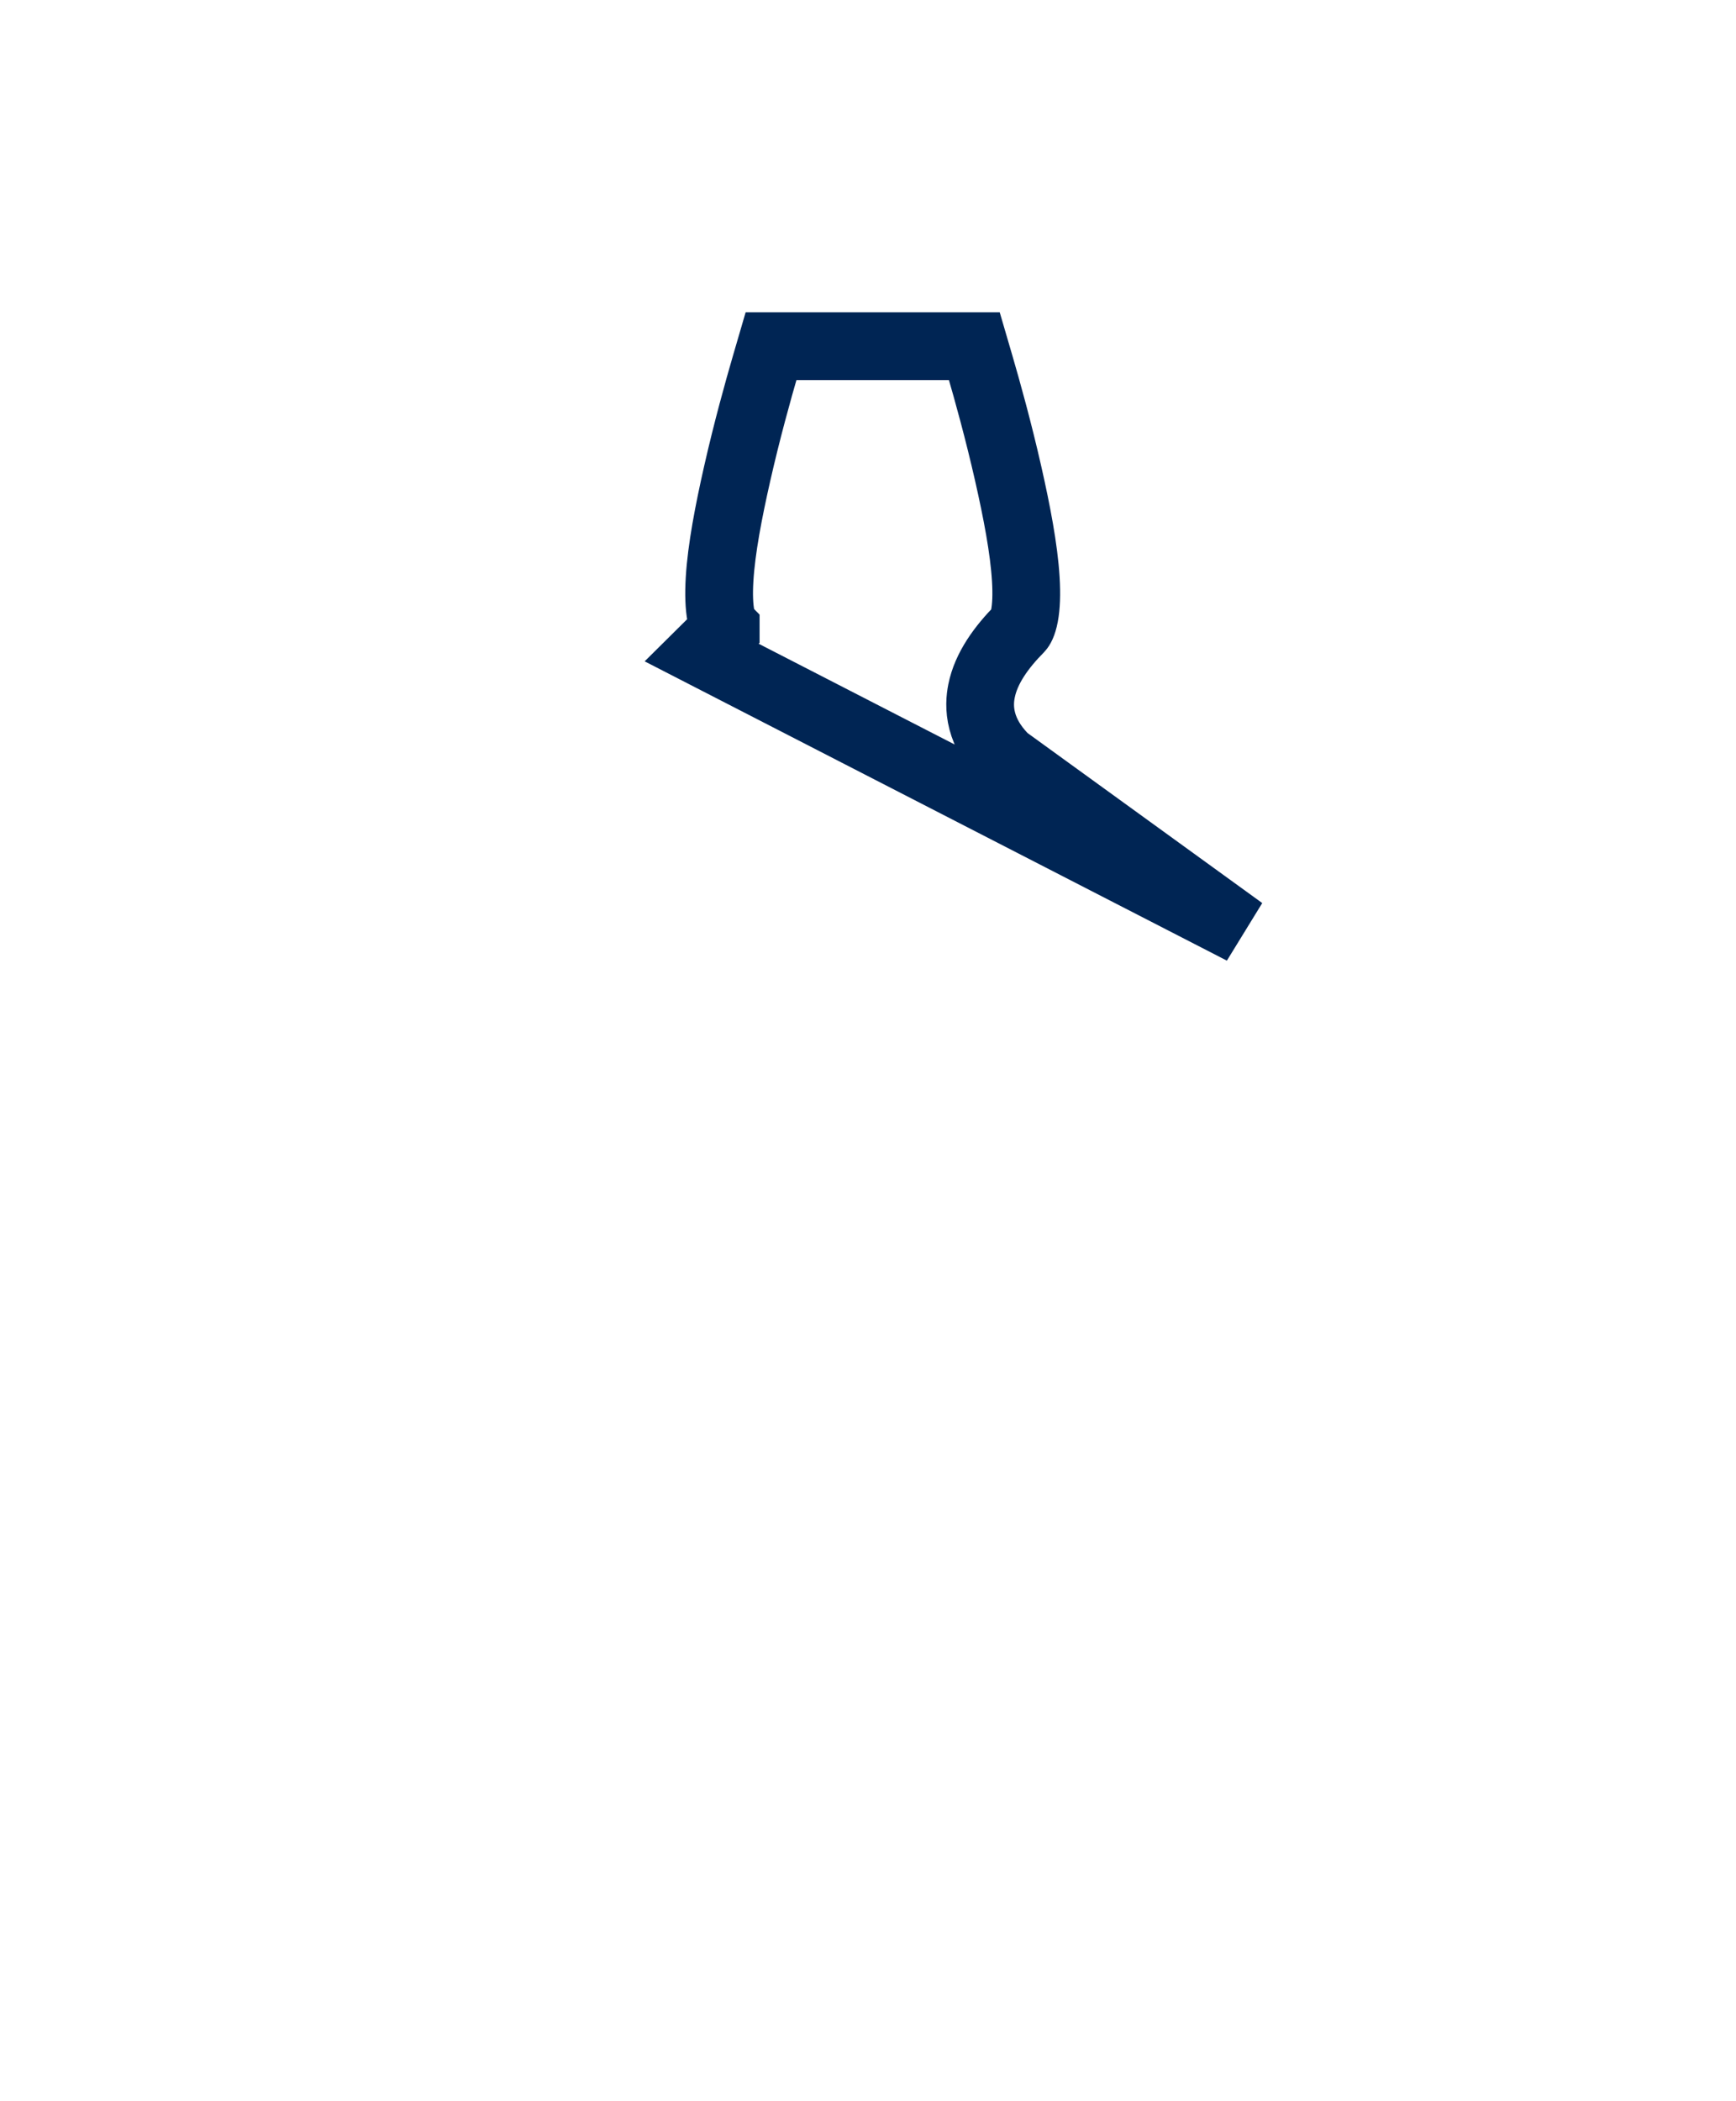 <svg width="186" height="225" viewBox="0 0 186 225" fill="none" xmlns="http://www.w3.org/2000/svg">
<path d="M133.001 99.563L133.11 99.642L75.177 69.877L77.755 67.323C77.755 67.323 77.755 67.323 77.755 67.322C77.694 67.261 77.428 66.925 77.238 65.928C77.054 64.957 76.999 63.652 77.098 62.019C77.296 58.75 78.064 54.778 78.981 50.729L78.981 50.729C80.015 46.158 81.226 41.809 82.031 39.052L82.61 37.071H104.393L104.973 39.053C105.779 41.809 106.989 46.158 108.023 50.729L108.023 50.729C108.94 54.778 109.709 58.75 109.907 62.019C110.005 63.652 109.951 64.957 109.766 65.929C109.576 66.926 109.31 67.262 109.25 67.323C107.305 69.285 105.655 71.535 105.164 73.993C105.012 74.751 104.893 75.878 105.245 77.217C105.594 78.546 106.334 79.81 107.466 80.999L107.696 81.241L107.966 81.436L133.001 99.563Z" stroke="#002554" stroke-width="7.258"/>
</svg>
